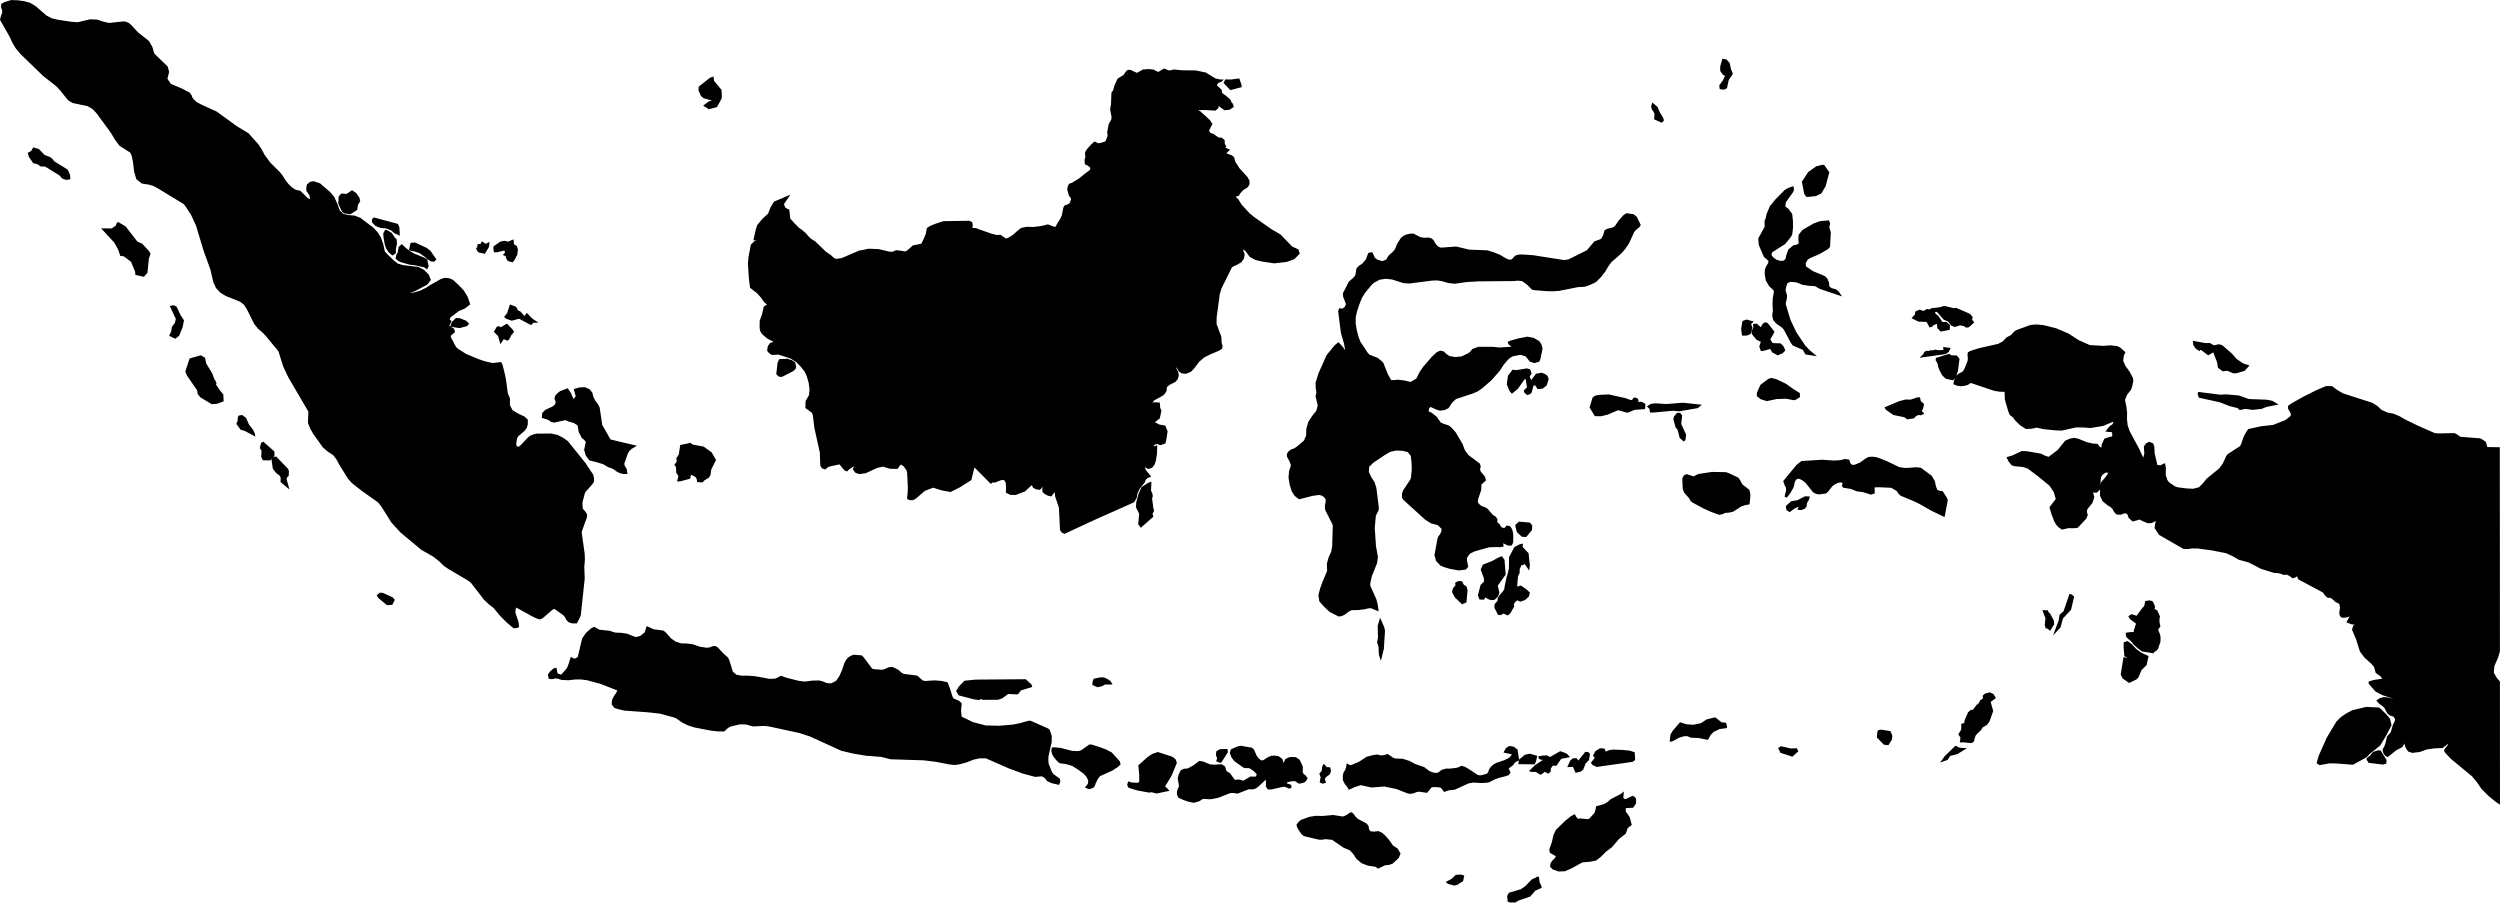 <?xml version="1.0"?>
<svg xmlns="http://www.w3.org/2000/svg" xmlns:xlink="http://www.w3.org/1999/xlink" xmlns:v="https://vecta.io/nano" width="740.528" height="267.334" fill="#000000">
  <g transform="translate(-29.735 -166.333)">
    <defs>
      <path id="A" d="M66.78 233.596l3.505 4.52 1.424.608 1.888 2.05.464.712-.483 1.44-.414 4.1-.906 1.026-2.206-.508-.024-.722-1.27-3.097-2.307-1.727-.903-.09-.6-1.766-1.164-2.095-3.52-3.825 2.668.03 1.296-.932.297-.744.213-.2zm27.2 52.1l-1.49.09-3.193-1.925-.753-.863-.185-1.152-3.062-4.45-.407-1.02 1.202-3.652 3.12-.882 1.028.616.358 1.642 1.783 2.963.59 1.597.444.708.186.55-.158.384 1.288 1.878.92 1.1.068 1.78zm282.567 110.31l-2.046 3.366.73.543.44.516-3.384.697-1.413-.37-.816.097-3.437-.634-2.46-.773-.28-.613.194-.733.73.248 1.895.117.725-.33.02-2.17-.268-2.825 2.566-2.308 1.366-.93 1.573-.548 3.968 1.274.655.347.508.518.245.826zm-19.288-7.447l1.642.862 2.288 2.52.216.707-.693.668-1.64 1.07-3.657 1.65-.627.78-.774 1.525-.178.65-.257.357-.42.26-.797.22-.864-.32.78-.983.03-1.17-.58-1.095-.818-.917-1.666-1.245-1.778-1.102-1.8-.56-1.91-.254-.684-.534-1.118-1.373-.37-.748-.183-.786.125-.76.47-.046 1.87.18 3.444.89 1.705.073.965-.206 2.52-1.763.598.03 2.413.778zM205.245 283.943l.556 1.106.76.995.56 1.073.76 5.17 2.54 4.44 7.317 1.744-1.198.717-.61.644-.45.74-1.08 3.08.106.653.632 1.046.155 1.135-.916-.006-1.03-.254-.82-.427-.766-.56-.83-.444-.902-.287-1.48-.88-2.008-.622-2.056-.5-.995-1.308-.472-1.613.502-2.408-.508-.667-.73-.587-.898-1.736-.34-2.026-1.303-.783-1.718-.474-.748-.388-3.393.74-.813-.174-.726-.56-1.847-.592.07-1.124.862-.896 2.024-.905.947-.76.19-1.003-.36-.734.144-.767.64-.744.758-.584 2.035-.77.89 1.345.44 1.123.538.814.867-1.163-.55-2.005 1.547-.447 1.52-.017 1.146.55.75.868zm277.024 46.354l.376 3.465-.118.9-.91-1.333-.327-.266-.25.266-.322.146-.464-.013-.602 1.346-.054 1.266-.455.852-.24 2.828.15.762.704-.376.434-.096 1.592 1.1.84.795-.237.962-1.077.97-1.25.422-.932-.416-.275.197-.55.5-.418.657.12.676-1.067 1.915-.616.538-1.277-.586-.788.504-.636-.046-.97-1.916.024-.9.902-1 .006-.728.445-.81.992-1.112.567-.835.017-.53.422-2.012.164-.844.286-.897.452-1.824.063-3.43 1.513-2.83 1.478-.772.587-.126-.09.752zm-8.645 11.578l-.417 1.07-.897.833-.714.06-.745-.17-1.32-.73-.335.77-1.04-.035-.387-.99.742-2.933 1.088-1.094-.1-1.15-.898-2.45.557-1.28 2.514-.968 2.19-1.18.68-.246.61.908.325 4.173-2.357 3.302zM241.952 197.832l-2.206.59-1.28-.828 1.386-1.02.5-.068.32-.2.115-.415-2.503-.672-.7-.593-.682-1.512.02-.96 3.208-2.543.75-.268.117 1.053 2.22 2.666.096 1.774-.085.64zm-1.76 107.46l-.25 1.695-.396.64-1.353.84-.458.514-1.263-.082-.16-.888-.423-.6-1.34-.69-.35.166-.24 1.03-2.622.72-.73.06.36-1.36-.676-1.068-.054-1.316-.125-.576-.33-.33.67-.917-.11-1.02.703-1.096.4-2.656 2.773-.58.597.473 3.23.6 2.275 1.608 1.22 2.14zM679.57 267.59l3.44.627 1.254-.035 1.225.71 1.49-.336.846.227 2.833 2.44 1.39 1.616 2.068 1.387 1.498.472-1.13 1.27-2.274.668-.88.033-1.743-.756-1.415.14-1.233-.948-.213-1.464-1.27-3.297-1.64.946-1.97-1.52-.53-.036-.125.257-.837-.518-.71-1.027zm1.475 15.106l6.385.806 1.73-.104 3.644.312 3.04 1.07 5.318.2 1.587.318 1.227.738-2.975.6-1.402.568-2.604.28-2.18-.29-1.584.34-.575-.554-2.318-.563-2.967-1.156-6.114-1.346-.29-.838zm-75.358-25.5l2.8.682.635-.107 4.06 1.764.647.875-.23.592.598.8-1.33 1.21-.64.135-.65-.452-1.293-.256-1.494.492-.952-.372-.805-1.1-1.427-.674-2.02-2.34-.99.085.26.916.857.604 1.132 1.78.65.173.673-.06.906.74-.047 1.15-2.362.447-.815-.84-.18-1.526-1.328.514-.51.533-.4.074-.88-1.6-2.518-.082-1.68-.845.826-.883.117-.855 1.093-.46 1.107.412 1.1-.616.788.158.58-.394 2.232-.25zM567.54 224.17l-2.555.274-.58-.768-.68-3.454 1.817-2.763 2.29-1.626 1.56-.41.542-.024 1.396 1.992-1.055 4.007-1.224 2.047zm-4.865 59.63l-1 .653-.494.18-2.384-.438-2.793.09-2.9.606-1.682-.512-1.058-.833.046-.883.998-2.187 2.184-1.654.887-.295 1.557.447 2.62 1.266 2.065 1.487 1.874 1.158zm-33.92 12.707l-.278.292-.97-.868-.652-2.453-.556-.653-.652-2.33.167-.662.8-.982.647.016.483.58-.27 2.51 1.45 3.178zm-.5-10.632l4.972.532-.706.58-5.362.927-1.9-.168-5.815.544-.753-.03-.107-.898-.627-.63.93-.548 1.232-.13 3.224.207zm-17.052-1.354l1.51.57.532-.003.5-.667.308-.108.68.326.158 1.083.98-.15.763.37.24.26-.1 1.078-2.9.2-2.07.87-2.785-.78-3.158 1.346-1.917.46-1.663-.028-1.424-2.35.827-2.754.594-.453 1.058-.24 2.926-.135zM613.97 386.023l-.265.184-2.008-.21-1.15-.008.156-1.224-.592-.922.808-1.35.016-1.57.845-.2.118-.894 1.014-2.37.595-.525.846-.206 1-1.38.568-.402.59-1.047.85-.487-.07-.898.483-.476 1.337-.37.927.444.572.92-1.492 1.13.764 2.785-1.078 3.035-.714.908-1.323.785-.403.746-1.56 1.5-.474 1.28-.07.542zm-73.154-5.377l.218.788-.028.347-1.937.253-1.868.877-.957 1-.745 1.305-2.574-.53-2.293-.087-1.014-.46-1.105.03-1.43.407-2.027 1.11-.452.086.164-1.685.562-1.037 2.136-2.485 1.78.55 2.075.152 2.356-.486 1.674-1.117 2.372-.584 1.888 1.465zm-35.98 7.67l.388.99 1.25-.547 1.22-.138 2.78.105 2.04.22 1.202.41.115 1.975-.565.428-10.55 1.49-1.028-.48-.406-.474 1.138-1.463-.524-.694.6-1.133 1.26-.775zm103.9-110.058l-.57.45-1.964-.42-1.015-.993-.695-1.332-.44-1.095-.125-.87-.59-1.064.08-.39 3.625-1.12.684.406 1.513.036.662.814-.448 3.533zM50.79 173.028l1.983.147 3.677-.875 2.022.086 1.907.632 1.693.365 4.216-.463.793.124.76.362.652.572 1.928 2.1 3.26 2.582.94 1.652.537 1.857.338.436 3.682 3.555.403 1.486-.52 2.058 1.07 1.637 3.573 1.535 2.108 1.118.45.685.31.817 1.167 1.213 1.467.8 4.568 2.078 5.987 4.345 3.41 2.06 2.818 3.134 1.015 1.5.838 1.62 1.713 2.358 2.9 2.9.736.886.783 1.283.903 1.193 1.08 1.097 1.3.84 1.32.27 2.127 2.102 1.15.66-.182-1.645-.966-1.44.014-.87.17-.777.79-.654.952-.184 1.783.6 2.894 2.495 1.222 1.453.92 2.006.767 2.082 1.157 1.034 1.6.362 1.767.15 1.625.64 3.802 2.88 1.263 1.353.957 1.59.658 1.882.4 1.976.254.456 2.44 2.383 1.282 1.007 1.57.49 4.576.536 1.615.823 1.334 1.37.56 1.396-.954 1.23-3.576 1.888-3.82 1.306 3.712-.45 1.88-.548 1.73-.857 1.712-1.09 2.714-1.52 1.01-.308 1.186.11 1.077.43 1.614 1.495 1.52 1.576 1.134 1.84.7 2.047-1.298 1.07-1.89.8-2.602 1.976-.273.78.53.502-.635 1.454 1.46.897.223.762-1.262 1.093.12.674 1.522 2.877.725.66 2.32 1.462 3.54 1.484 1.958.68 2.22.53.954-.014 1.666-.242.335.576.718 2.835.343 1.795.508 3.82.65 1.585-.043 1.94.854 1.645 1.74 1.05 1.854.862.876.838-.01 1.267-.298 1.003-.627.78-1.92 1.653-.343.713-.27 1.824.327.834.77.047.605-.438 2.307-2.444.624-.428.87-.342.89-.215 4.214-.02 1.786.385 1.6.796 1.402 1.002 5.127 6.363 2.348 3.513.185.875.043.91-.4.704-2.138 2.4-.265.663-.668 2.613.126 1.88.7.79.565.858-.044.778-1.408 3.87-.148.662.89 6.298.065 1.706-.182 2.158.128 3.48-1.15 10.76-.216.643-.88 1.644-1.16-.01-.938-.3-.657-.63-.362-.78-.532-.638-2.8-1.99-.734.33-2.844 2.467-.756.366-.95-.3-1.494-.738-4.7-2.594-.29.83-.057 1.125.935 2.82.13 1.234-.856.246-.477-.054-1.95-1.638-1.8-1.814-2.046-2.45-1.495-1.166-1.353-1.3-3.805-4.94-.988-.754-5.896-3.49-1.19-.825-1.508-1.443-1.62-1.28-3.552-2.03-6.164-5.13-2.68-2.945-2.98-4.744-.973-1.212-5.007-3.56-2.73-2.155-1.138-1.24-2.657-4.313-.777-1.453-.98-1.283-1.607-1.04-1.418-1.225-2.815-3.9-.887-1.554-.67-1.68.117-3.37-5.962-10.203-1.497-3.178-1.386-4.41-.3-.447-3.253-3.95-1.15-1.264-1.39-1.19-1.142-1.388-2.244-4.5-.832-1.253-1.167-.92-4.254-1.705-1.587-.95-1.25-1.35-.767-1.72-.843-3.653-2.005-5.55-2.25-7.433-1.517-3.33-1.734-2.613-.502-.603-7.724-4.707-1.317-.693-1.4-.418-1.997-.3-1.524-1.216-.627-2.182-.346-2.928-.385-1.748-.42-.988-3.226-2.07-1.263-1.637-1.055-1.8-.963-1.395-3.548-4.817-1.213-1.264-1.503-.882-4.456-.934-1.304-.8-2.165-2.737-1.306-1.39-3.914-3.068-6.62-6.422-1.356-1.602-1.015-1.67-.82-1.79-2.82-4.966.227-1.003.426-1.04-.066-.863-.31-.852.065-.77.837-.453 1.884-.58 1.955.068 1.81.25 1.753.48 1.68 1.046 3.008 2.635 1.713.918 1.9.44zm425.06 222.933l-2.286.577-1.418.547-1.352.724-.856.15-1.55.06-2.195-.13-1.48.235-4.13 1.88-1.623.163-1.405.46-.486-.73-.594-.54-1.374-.136-1.374.043-1.396 1.66-2.223-.348-.862.146-.83.35-.823.154-.864-.116-3.248-1.292-3.726-.763-3.734.3-3.21-.705-1.76.54-1.66.772-.49-.813-.61-.716-.542-1.07-.014-1.214.18-.852.477-.774.298-.807.14-.866.703.41.736-.155 2.2-.942 2.133-1.423 1.988-.52 1.145-.144.98.28.996-.102 1.02-.315 1.606 1.094.676.222 2.18.084 1.982.63 1.77.942 2.563.883 1.54 1.185 1.173.438.87.12.8-.16 1.01-.798 1.18-.33 1.03.013 1.873-.206.79-.192.886-.438.867.27.76.403 3.17 2.083.973.055 1.783-.447.535-.558.275-.858.488-.714.68-.618.77-.473 2.368-.8 1.625-.79 1.1-1.34-2.596-.583.546-.963.862-.54 1.153.2.992.753.447 2.875-.816.406-.515.436-.347.574-1.47 1.053.576 1.316-.433.544zm-44.792 12.407l.73.733 2.643 1.4.436.595.166.982.53.73 1.19.11 1.276-.148.97.463.838.734 1.246 1.425 1.096 1.576 1.36.88.778 1.313-.46 1.158-1.716 1.602-.932.348-1.273.126-1.982.953-.722-.5-2.248-.346-1.79-.69-1.502-1.26-.865-1.356-1.096-1.195-1.906-.8-3.423-2.347-2.114-.212-.87.172-.87.01-4.48-1.057-.696-.617-.55-.79-.502-.776-.3-.872.572-.77.603-.518 2.493-.908 1.783-.28 2.07.043 3.085-.283 2.916.456.9-.34 1.476-.946.513.327zm-28.62-17.18l.808.64.736-.06 1.54-.978.928-.353.995-.017.966.167.95.694.343 1.137.357.35.557-1.36.742-.41.832-.208 1.3.074.996.65.906 1.933-.028 1.692.33.63.624.462.463.65-.412.68-.41.333-1.175.31-.562-.136-.52-.457-.583-.168-1.328.152-1.217.38.167.62 1 .28.302.294-.066.398-.393.08-1.3-.536-.878.108-3.153.724-.835-.016-.47-.684.033-1.782-.34-.473-2.343 2.165-.712.532-.944.25-.984-.087-3.387 1.315-1.064-.184-1.03-.003-3.617 1.424-1.94.397-.995.03-.992-.122-.886.13-.793.572-1.615.484-1.667-.37-1.408-.49-1.336-.648-.332-.827.066-.994.564-1.356-.385-2.377.294-1.084.546-1.064.827-.392 1.082-.08 1.787-.958 1.636-1.254.95.12 2.15.877 1.26.105 2.143-.14.884.54.35 1.234.477.45.635.314 1.52 2.088 1.408-.1 1.235.384 2.176-1.263 1.647.03.467-.98-.984-1.045-1.19-.85-.638-.178-.698.05-.627-.138-2.656-1.896-.783-1.024-.453-1.208.273-.894 1.827-.79.853-.192 3.177.54.537.45.843 1.903zM509.9 241.143l-3.084 2.726-.943 1.317-.82 1.418-1.213 1.576-1.4 1.4-.698.412-1.72.747-1 .3-1.866.093-5.62 1.11-1.846.13-1.838-.046-3.485-.277-.728-.145-1.39-1.428-1.568-1.13-1.385-.123-1.41.12-10.167.08-3.554.21-3.54.505-1.928-.23-1.9-.566-1.437-.198-1.454.058-6.674.853-1.678-.08-3.376-1.09-1.963-.22-1.925.29-1.794.98-.68.658-1.855 2.244-1.05 1.637-.793 2.036-.684 2.083-.368 1.706-.02 1.782.317 2.006.504 1.984.56 1.515 2.315 3.507.472.497 2.515.987 1.5 1.266 1.415 3.518 1.007 1.793 1 .022 1.105-.125 1.922.227 1.906.46 1.857-1.078 1.036-2.04 1.04-1.515 2.498-2.885 1.423-1.333.91-.434.924.2.783.764.914.607 1.866.326 1.884-.204 2.005-.936.718-.574.595-.73 1.7-.6 4.037-.006 2.087.212 3.718-.235-.052-.532-.718-.563-.188-.452.69-.292 2.395-.657 2.443-.467 1.778.334 1.588.916.61.946.272 1.137-.613 2.946-.297.682-1.266.353-1.194-.39-1.18-1.522-1.67-.557-2.37.46-.813.436-.73.61-1.34 1.578L473.79 276l-2.41 2.773-2.788 2.4-1.35.923-1.505.62-4.835 1.596-1.273 1.185-.988 1.54-1.096.524-1.266.166-.95-.29-1.926-.868-.635.714-.107 1.09.95.388 1.527 1.204 1.18 1.7.758.366 1.683.552.707.53 1.27 1.457 2 3.39.68 1.834 1.1 1.496 3.38 2.542.188.718-.21.836.26.762 1.208 1.46.287.94-1.322 1.194-.073 1.73-.8 2.33-.183.786.025.7.57.663.663.525.91.277.796.457 1.53 1.816.8.478.507.662-.052.986.698.577.643 1.03.982.25.46-.296.314-.442.804.167.475.717.275.922.088 1.016-.04 1.928-.406.69-.884-.033-1.582-.793-.076.573.107.555-.805.184-.924-.077-2.318.076-4.273 1.197-1.5.706-.97 1.287-.068.89.376 1.876-.568.656-1.958.25-2.732-.504-1.655-.5-.922-.42-1.202-1.262-.45-1.614.884-4.803.25-.617.43-.55.455-.873.106-1.025-1.304-1.253-1.966-.492-1.667-1.044-6.442-5.853-.363-.566-.014-.97.26-.907 2.117-3.2.265-.613.26-2.524-.057-2.078-.237-2.08-1.003-1.308-1.8-.397-1.85-.064-1.802.418-1.773 1.046-3.275 2.203-1.3 1.28-.112 1.665.75 1.632.97 1.49.516 1.63.715 5.78-.024.652-.843 1.682-.332 3.758.357 5.305.575 3.258-.245 1.77-1.533 3.803-.464 2.088-.035.86 1.805 3.976.415 1.572.223 1.63-1.92-.797-.892.04-.9.246-2 .26-2.03.035-.7.3-1.44 1.057-.873.427-.763.082-2.585-1.33-1.525-1.442-1.405-1.563-.256-1.785.49-1.832.695-1.957 1.39-3.254-.065-2.183.475-1.79.794-1.736.286-1.605.193-6.267-.197-.557-1.904-3.722-.22-.624-.013-1.004.205-.96.04-.864-.437-.662-.77-.605-.933-.264-1.974.262-3.968 1.002-1.172-.883-.88-1.362-.564-1.896-.328-1.987.152-1.866.586-1.803-.472-1.26-.73-1.372-.006-.707.415-.62.717-.517.876-.302.82-.546 2.166-1.84.698-1.617.046-2 .55-1.904 1.108-1.753 1.3-1.627.426-1.678-.646-2.66.256-1.21-.223-1.423-.022-1.406.812-2.647 2.41-5.41 2.35-2.872.935-.758 1.22 1.336.932 1.573.014-1.424-.248-1.396-.94-3.256-.805-6.346.226-.602.82.096.837-.56.442-1-.872-2.358-.04-.83 1.68-3.315 1.37-1.207.6-.745.344-2.022.714-.765.905-.547 1.184-1.398.643-1.76.393-.134.463-.064.712 1.536.8.624 1.626.5 1.39-.592.387-.77.524-.663.843-.69.71-.787.788-1.825 1.04-1.664.714-.58.862-.367.957-.224.924-.03 2.048 1.046 1.186.204 1.213-.076.766.176.58.47.53.946.655.816.605.402.665.188 4.456-.33 3.894.922 5.3.2 1.822.54 1.748.705 2.14 1.248.783.276.876-.07 1.093-1.173.853-.256.868-.046 3.422.22 9.192 1.444 1.36-.197 5.544-2.76 2.218-2.616 1.986-.73.674-1.182.4-1.42.704-.38 1.664-.406.663-.42 1.18-1.742 1.397-1.545.682-.464 1.967.246.872.676 1.115 2.27-.196.38-1.306 1.13-.38.474-1.446 3.192-1 1.568zM226.72 353.788l1.63 1.844 1.427.984 1.678.535 1.767.05 1.74.232 2.02.705 2.083.32.968-.123.922-.363.655-.025.568.34 1.438 1.564 1.565 1.428.357.728 1.06 3.444 1.2.992 1.647.288 1.936.002 1.923.144 4.46.804 1.77-.11 1.566-.81 1.396.524 3.785.97 1.863.216 2.116-.277 2.124-.058 1 .28.973.42.835.152.865-.008 1.53-.81 1.014-1.482.82-1.868.643-1.945.433-.837.584-.74.764-.48.818-.298 2.223.185.46.47 2.485 3.303.44.286 2.596.207.718-.107 1.584-.663.903-.058 1.67.816.72.695.8.513 4.078.526 1.576 1.414.8.19 2.84-.172 1.96.14 1.708.38.77 2.008.632 2.063.368.7 1.67.708.685.64-.185 2.06.188 1.957 3.542 1.706 3.797.98 4.03.092 4.04-.337 2.082-.418 2.604-.73.54.014 5.045 2.238.43.347.565 1.672-.016 1.767-.943 4.197-.058 1.152.1 1.15 1 2.503.532.723 1.832 1.315.068.7-.25.69-2.015-.473-1.228-.57-.71-.942-1.007-.532-1.896.192-3.546-.944-4.006-1.467-7.102-3.106-1.934.025-1.855.396-1.96.79-2.038.563-1.502.213-1.5-.155-3.79-.747-3.823-.482-9.784-.306-2.77-.704-4.58-.36-3.64-.6-3.605-.853-9.192-4.2-3.008-1.007-9.232-2.003-1.424-.16-3.344.15-2.11-.587-1.86-.013-2.76.65-.85.467-1.07.988-1.88-.048-1.86-.2-4.9-.943-1.828-.58-1.756-.856-1.584-1.116-.824-.402-4.235-1.138-3.456-.392-7.1-.517-1.554-.345-1.295-.414-.7-.922.1-1.172.5-1.013.696-1.018.456-.974-5.198-2.037-4.105-1.114-1.77-.213-1.778.005-2.002.23-1.982-.108-.932-.332-.952-.114-.954.24-.767-.093-.2-.926.5-.786 1.006-.894.57-.158.26 1.398.286.278.9.307.387-.087 1.57-1.788.44-.878.76-2.38.824.46.83-.284.477-.38 1.315-5.502 1.097-1.606 1.498-1.336.747-.325 1.468.817 2.973.312 1.768.54 1.773.07 1.732.267 2.414.967.853-.1.868-.3 1.293-1.05.56-1.684 1.873.855 2.744.34zm36.46-129.23l-1.454 2.11.16.77.354.675 1.052.476.294 2.6 1.322 1.477 1.33 1.35.977.66 1.074.96.756.89.794.752 1.195.733 3.242 3.118 1.355.915 1.01.915.717.323 1.762-.26 5.228-2.236.938-.145 1.702-.388 2.997.118 3.177.762 1.026.023.982-.454 1.356.135 1.268.237.635-.196 1.846-1.632 2.512-.483.8-1.6.627-1.52.297-1.62 1.05-.652 1.47-.564 2.176-.712 7.547-.127.733.312.158.824-.158.628.295.373 1.004.034.932.38 3.762 1.3 1.604.402.89-.1 1.764 1.164.96-.396 1.273-.816 1.21-1.1 1.085-.874 1.58-.337 2.037.047 2.405-.298 1.817-.468 2.027.772.54-.243.35-.755 1.047-1.653.464-1.112.407-2.133.28-.5.77-.293.79-.4.205-.64.29-.743-.238-.625-.45-.525-.474-1.78.156-.812.292-.604.807-.304 2.147-1.31 1.898-1.532 1.04-.752.458-.487.028-.702-.824-.732-.794-.35-.06-.85.03-.586.238-.553-.115-.537-.003-.802.505-.865 1.17-1.28.922-.828 1.022.514 1.197-.238 1.135-.41.627-1.51.096-.724-.152-.57.396-2.15.09-.3.747-1.353.074-.9-.423-2.114.265-1.6.122-3.31.447-.592.508-1.714.83-1.788 1.675-.978.88-1.28.387-.237.573-.01 2.027.934 1.825-1.04 1.645-.12 1.36.142.766.425.758.308 1.62-1.008.62.176.58.345.802-.01.957-.256 2.356.24 4.156.05 2.86.608 2.803 1.714 1.397.346.6.013-.133.134-1.112.465-.52.923 1.52 1.413.107.94 1.18.836 1.442 1.308.057.426.5.586.246.718-1.015.715-1.367.137-1-.675-.933-.84-.238 1.043-.72.596-2.627-.174-1.88.005-1.87.263.936.16.85.332 2.908 2.66.62.985-1.015 1.96.494.8 1.126.46 1.37.975.976.098.703.55.028.956.412.87-1.112.346 1.1.23.977.444-.535.45-.415.546.45.295 1.34.504.586.463.306 1.25 1.307 2.045 2.4 2.638.524.96-.005.885-.4.76-1.367.89-1.096 1.172-.133.424-1.484.543.68.4.54.54 1.03 1.633 2.457 2.65 1.236.988 5.1 3.597 2.705 1.566 3.453 3.584 1.794.828.347.998-1.497 1.53-2.182.765-3.6.413-3.61-.54-1.866-.438-1.626-.88-1.28-1.767-1.693-.956.652 1.07.4 1.095-.21 1.193-.666.935-1.14.685-1.222.557-.515.39-3.1 6.242-.504 1.688-.944 7.008-.014 1.98 1.39 3.704.128 1.942.275.84-.183.696-.658.414-2.662 1.133-1.882.94-1.524 1.338-1.233 1.666-1.083 1.205-1.443.577-1.044-.086-.846-.554-.59-1.07-.335-1.172-.22.866.04.845.494.905.2.955-.284.976-.617.778-1.675.85-.924.728-.155 1.282-.445.722-.64.56-2.357 1.28-.526.512-.4.65 1.257-.1 1.15.1.085 1.274.362.948-.46 2.08-1.772 1.403.884.295.8.458 1.778.34.603 1.475-.262 1.786-.322 1.603-1.276.446-.794-.297-.788.028-.578.487-.155.827 1.104-.407-.062 2.07-.298 2.024-.365 1.116-.676.91-1.02.292-.962-.682-.197.792.294.667 1.374 1.626-.843.357-.614.554-.276.807-1.495 1.85-.66 1.36-.28 1.457-.7 1.153-11.284 5.02-9.13 4.233-.663-.288-.44-.646-.313-6.574-1.13-3.36-.17-1.895-1.287 1.692-.79-.17-.854-.43-.643-.553-.047-.73.7-2.085-.835 1.144-.91.883-.944-.108-.813-.437-.302-.677-.433-.1-1.996 1.857-2.635.996-1.467-.016-1.156-.57.06-1.414-.117-1.383-.324-.8-.707-.29-.652.102-1.892.72-.676-.085-.388.368-5-5.034-1 4.08-3.452 2.173-2.55 1.26-2.528-.473-2.57-.806-2.56.973-2.777 2.385-.767.368-.797-.01-.583-.31.2-1.81.025-1.808-.208-4.03-.22-.792-.796-1.107-1.058-.8-.59.584-.53.8-2.11-.035-2.06-.638-1.753.366-3.474 1.597-1.847.247-.992-.36-.632-.862.362-.787.764-.605-1.426.48-1.217.807-.53.518-.565-.26-1.522-1.823-3.177.682-.43.21-.783.62-.752-.31-.38-.66-.134-3.802-1.615-7.31-.45-3.737-.35-.884-1.862-1.343.063-1.927.965-1.61.205-1.878-.273-2.038-.58-1.992-.73-1.504-1.045-1.286-1.39-1.44-1.708-1.078-3.685-1.212-1.945.107-.72-.475-.486-.616.197-1.21.658-.833.883-.206.104-.47-1.87-.975-1.56-1.325-.49-.795-.148-.875.01-2.022.45-1.277.245-.692.483-2.137 1.017-.652-.166-.395-.437-.3-.638-.7-.52-.806-1.192-1.368-2.106-1.65-.352-2.845-.273-4.194.177-1.906.676-3.565 1.168-1.122.932-.312.696-.48-.573-.07-.496.176-.892.12.73-3.194.33-.923 1.468-1.786 1.72-1.58.728-1.858.976-1.633zm292.7 18.948l1.175.357 1.224-.1.608-.718.17-.93.617-1.732 1.423-1.173.998-.184.707-.494-.123-1.286.07-1.264 1.052-1.35 3.26-1.878 1.862-.67 2.41-.214.272.72-.276 1.028.466 1.55-.23 4.19-.548.594-2.493 1.45-2.725 1.158-.763.487-.673 1.154.055 1.143 2.22 1.525 3.448 1.427.712.67.46 1.12.126 1.255.835.596 1.167.287.774.594.587.837-5.807-1.953-1.52-.862-1.838-.103-1.814-.262-1.852-.75-1.988-.176-.95.543-.373 1.057-.226 1.187.44 1.478-.04.896-.376 1.622 1.437 4.783 1.805 3.805 2.653 3.957 1.3 1.36 1.47 1.227-2.383-.364-.723-1.322-3.024-1.31-.575-.783-1.97-3.755-.576-.7-1.82-1.277-.796-.94-.272-1.27.204-1.332-.098-1.843.066-1.833.376-2.233-.647-.782-.848-.74-.984-1.714-.295-1.947.076-1.12.407-.994.545-.86.118-.838-1.416-1.217-1.486-3.47-.133-1.8 1.888-3.462-.04-1.68.376-1 .207-1.06.987-2.307 1.612-1.967 2.724-2.752 1.04-.6 1.167-.39.103.674-.186.598-2.013 2.8-.268.632-.054 1.178.965.696 1.042 1.42.207 1.89.035 2.014-.23 2.03-.388.677-1.655 2.037-3.76 2.392-.32.59.022.66.696.796zm32.69 59.665l3.714 1.782 1.925.262 3.237-.232 1.22.174 3.085 2.276.9 1.563.26 1.35.475 1.28.76.32.895.12 1.167 1.843.232.596-.887 4.625-3.633-1.753-3.513-2-1.51-.74-4.045-1.683-.62-.577-.453-.76-1.762-1.037-3.516-.16-1.32.027-.538.155.14.558.02 1.134-.873.314-2.18-.716-1.952-.258-1.69-.7-2.266-.372-.25-.352.194-.523-.1-.492-.524-.2-1.017.09-.982.493-.816.56-1.202 1.546-.614.592-1.978.253-.82-.15-.755-.383-2.25-2.823-.76-.61-.846-.498-.786-.23-.807.43-.426.877-.19 1.042-.224.6-.97 1.67-.802.993-.292-.157.412-1.593v-.9l-.497-.95-.31-.97 3.807-4.624 1.377-1.104 6.003-.382 3.568.232 1.944-.113 1.3-.34 1.077.16.268.91.68.674.94-.056 1.7-.715 1.48-1.102.91-.48.92-.08.95.074.93.254zm-46.782 3.57l2.657 1.257.605.82.477.974.523.536.627.438 1.033.852.273 1.288-.237 2.605-1.203.23-1.134.38-2.33 1.507-1.148.296-1.225.1-.87.395-.873.16-2.258-.836-2.192-.982-3.178-1.697-.586-.415-.512-.91-1.457-1.637-.365-1.048-.122-2.982.382-.682.617-.364 2.124.686 1.4-.723 4.023-.61 4.094.063zm-31.348 94.593l-.117 1.448.352.356.59.176 2.056-.98.388.186.398.44.006 1.307-.79 1.088-1.988.083-.28.307-.025.666.156.644.464.517.592.91.56 2.118-1.135.87-.564 1.634-1.96 1.534-2.157 2.517-1.723 1.285-1.514 1.52-1.304 1.02-1.63.346-2.438.22-3.313 1.82-1.835.796-1.784.06-1.667-.592-.636-.666.15-.9.553-.77.677-.636.425-.82-1.89-1.036-.164-.788.75-2.1.486-2.165.704-1.474 2.706-2.634 1.623-1.305.957-.5.26.55.61.668.41.1.308-.15 2.39.23.598-.23.91-1.04.603-.58.41-1.233.1-.785 2.12-.57 1.138-.63 1.007-.893 2.935-1.518zm158.845-52.4l-.128.623-.01 1.15.268 1.064-.692 1.082.646 1.62.096.806-.036 1.14-.185.513-.5 1.5-.49.533-.368.148-.38.453-3.177-.492-1.374-1.04-1.224-1.127-.26-.47-1.44-1.314-.332-.443-.03-.7 1.164-.178 1.243.02-.054-.63.718-2.223-1.9-1.43-.336-.6.677-.408 1.52.5 1.86-2.508.55-.523.26-1.398 1.04-.18.74.18.478.868.19.756-.2.68.894.35zm-3.397 11.876l-.265 1.138-.26 1.272-1.484 1.427-.914 2.186-.537.548-1.985.972-1.765-1.213-.512-1.043.774-4.814.763.16.494-.035.16-.316-1.132-.538-.216-2.765.055-1.043.864-.235 1.07.81 1.352 1.45 1.573 1.14zm64.648 29.66l-3.865 2.135-5.068-.377-1.794-.036-2.978.52-.603-.415.562-2.012 2.383-5.353 2.83-4.71 1.202-1.222 1.674-1.15 1.78-.92 4.015-.954 3.654.176.52.392 1.576 1.57 1.02 1.237.428 1.752-1.554 3.016-1.73 2.87-2.817 2.26zm39.42-91.416v1.146l.03 59.056-.5 1.716-1.123 2.575-.2 2.078.925 1.617.9 1.057v2.705l.018 33.2-.834-.548-2.233-1.81-2.02-2.064-1.3-1.925-1.476-1.753-6.275-5.194-1.596-1.705-.317-.47.15-.44.725-.898 1.287-2.6-1.345 1.606-1.6 1.272-2.327.084-2.286.31-2.116.768-2.15.265-1.075-.377-.647-.956-.336-.98-.153-1.04-.903 1.682-1.775.92-2.42 1.94-.693-.4-.418-.738-.14-.765.467-.818.33-.868.493-2.078 1.085-1.224.7-2.37.45-.845.232-.843-.632-.954-1.066-.326-.73-.58-.846-1.607-.524-.544-.962-.66-.74-.77.816-.58 1.074-.232.88.036 1.595.36.72.02 1.85-.594-1.04.183-1.028-.02-3.287-1.04-2.032-1.076-1.918-2.157-.02-.417 1.352-.392 2.923-.455-.906-1.1-1.323-.96-.46-1.706-.905-1.055-1.95-1.724-1.34-1.785-1.137-3.632-1.165-2.738.284-.993.982-.708-1.484-.082-1.345-.51.71-1.334 1.554-.787-1.415.202-1.385.385-.632.073-.652-.118-.343-.536-.046-.76.202-1.34-.238-1.3-1.227-.607-1.014-.928-.573-.343-.75.027-.73-.62-.584-.9-7.315-3.9-.434-1.112-.677.488-.68.238-.843-.64-.88-.425-.963.07-.89-.345-.932-.197-.973-.03-3.848-1.2-3.64-1.893-2.96-.815-1.83-1.062-1.904-.868-4.253-.845-4.307-.57-1.557-.02-1.306.183-1.254-.04-7.137-4.112-1.205-1.873.117-1.094.317-.907 2.9-.262-2.05-.263-.843.124-1.685.744-.914.052-1.288-.494-1.232-.623-2.018.577-1.033-.946-.354-.997-.54-.456-.76.047-1.02.358-1.02-.064-.657-.682-.472-.893-.7-.64-.845-.49-1.38-1.16-.723-1.584.082-2.74.223-.982 1.366-1.596.968-1.514-1.198-.168-1.083.694-.46.713-.182.864-.123 2.876-.868.833-1.314-.068.4 1.68-.535 1.595-1.52 1.876-.128.853.243.924-.346.91-2.46 2.63-.82.126-1.825-.017-1.885.417-.875-.612-.717-.797-.534-.942-.747-1.945-.598-2.004 1.873-2.456-.646-2.22-1.268-1.904-3.2-2.637-3.32-2.502-1.508-.51-2.472-.223-.778-.242-.77-.94-.568-1.085 1.547-.466 2.648-1.273 1.498.06 4.077.69 1.252.628 1.165.367 2.785-2.104 2.207-2.746 1.375-.596 1.167-.2 1.195.265 2.368.96 1.862.446 1.328.088.693.86.785.386.175-1.295.685-1.5 1.315-.466.695-.107.44-.388-.096-1.39-1.745-.174.95-1.2.853-.58.292-.58.017-.73-3.415 1.4-3.598.585-2.127-.16-2.124-.02-4.238.934-1.61-.038-3.755-.378-2.084-.454-1.606.353-1.547.03-1.62-1.07-1.378-1.34-.684-.95-.913-.69-.404-.93-1.007-3.496-.093-2.495-1.626-.05-1.6-.246-7.077-2.374-.856.582-.996.3-.993.11-.987-.122-.984-.37.082-.654.73-1.605.717-.59.992-.457.63-.852 1.023-2.552.08-.872-.112-.89.084-.67.633-.35 2.67-.83 5.542-1.253 1.4-.75 1.156-1.2 1.352-.73.622-.737.71-.594 4.3-1.584 1.847-.13 1.893.184 3.74.94 3.568 1.517 3.093 2 3.3 1.452 4.058.245 2.048-.16 2.008.207.815.408 1.4 1.238-.4.813-.238 1.678.715 1.616 1.165 1.617.952 1.725.2.842-.362 1.785-.327.883-1.157 1.473-.64 1.6.41 1.985.23 1.996-.043 1.835.208 1.805.633 1.83 2.705 5.014 1.582 3.398.505-1.898-.128-2.1.56-.76.79-.405.98.422.28.854.07 1.865.86 3.662 1.094.168 1.19-.56.194 1.12-.043 2.072.55 1.645.49.644 1.944 1.338.886.248 2.577.322 1.94.102 1.86-.48 1.198-1.23 1.083-1.33 3.742-3.068 1.083-1.467 1.044-2.25.36-.482 3.723-2.43.425-.862.534-1.67.807-1.615.606-.833 3.595-.788 3.734-.428 3.7-1.488 1.6-1.28.076-.84-.813-1.477-.033-.648.857-.623 3.3-1.872 3.816-1.925 3.066-1.327 1.696.01 1.563 1.17 1.667.954 8.712 2.815 1.396.874 1.217 1.16 1.742.805 1.945.39 1.768.752 1.678.97 3.706 1.8 4.975 2.193 1.274.132 4.628-.104.8.413.76.584.706.135 5.302.408.816.422.767.58.436 1.592zm-33.602 93.283l-.802.212-4.063-.492-.437-.67-.06-.344.93-.66.9-1.124 1.39-.418.542.003 1.64 2.66zm-601.24-168.596l.876 1.316.182.853-.638.978-.237 1.5-1.887 1.18-1.648-.28-.534-.42-1.04-2.28.1-1.934.657-.742 1.527.114 1.552-1.06zm11.626 17.484l-.748.488-.898-.76-.74-1.103-.4-1.148-.344-1.876-.1-1.348.448-.79.325.03 1.328.797.878 1.363.485.427.096 1.253-.322 1.43zm1.047-7.535l.122 2.06-1.2-.54-.943-.82-1.498-.605-1.825-.198-1.336-.533-.935-.958-.04-.44.092-.36.294-.28 6.91 1.853zm8.66 11.446l-.303.62-.603-.456-3.156-.692-1.063-.077-2.732-.758-.827-.402-.59-.528.202-.977.404-.587.246-1.637.688-.666 1.358 1.218 1.503 1.047.872.48 2.653 1.07.943.537zm2.245-1.984l-.472.458-.816-.104-.862-.544-1.123-.974-1.255-.87-1.6-.55-.995-.166-.398-.2.384-1.69 1.044-.107 3.384 1.57 1.102.852zm13.88-4.986l1.023.7.837-.46-.033.6-.17.576-1 1.652-1.658-.38-.384-.534-.123-.4.238-.25.136-.8.718.003zm9.063-.57l.092 1.206.924.586.238.885-.163 1.42-.868 1.64-.387.435-1.146-.333-.382-.548-.153-.43.16-.306-.848-.385.546-.627-.374-.882-2.35.55-.68.02-.125-1.004.096-.406 1.805-1.267 1.077-.234 1.16.254zm3.124 22.358l.467.265.576-.833 1.064 1.142.658.57.9.57-.886.027-.357.522-.23.102-3.428-1.84-2.193.593-1.505-.538-.428-.37.808-1.008.737-2.314 1.503.58.368.713-.092.212.982.434zm-4.92 2.55l1.513 1.56.362.558-.747.866-.605 1.223-.343.26-1.156-.47-.82 1.203-.54-1.92-1.175-1.217.73-1.245.265-.09.355.04.37.325zm-11.927.213l-2.105.56-2.345-.406.286-.966 1.13-1.123 1.003.05 1.827.74.652.66zm96.583 13.375l-3.224 1.64-.763-.085-.575-.584.358-3.165.415-.944 2.242-.1 1.372.453.71.514.278 1.057-.158.64zm66.843 95.445l-.306.236-2.744-.133-1.77 1.322-1.224.406-4.402-.002-.524-.18-.4.005-.242.267-1.4-.2-4.473-1.168-.613-1.083.693-1.157 1.606-1.64 3.223-.322 14.67-.112 1.6 1.41.152.473-3.196.966zm216.737-106.453l-1.012.416-1.102-.01-.238-1.713.357-2.172 1.02-.367 1.623.46-.598.55.445 1.162zm5.127-2.833l1.866 2.4-1.252 2.277.867 1.274 2.356.08.543.477.4.574.273.784-.613.627-1.312.577-1.513-.83-.4-.772-.308-.29-2.037.585-.568.056-.395-1.074.49-1.543-1.424-.696-1.303-1.595-.047-.643.524-1.114-.07-.884.745-.068 1.358 1.2.6-1.13.576-.47zm86.648 89.834l-1.314 1.388 1.24-3.273.26-1.657 1.15-.988 1.71-5.014.385.117.556.488-.86 3.676-2.4 2.58zm-1.926-.828l-.984 1.555-.67-.55-.38-.008-.23-.913.227-1.892-.827-2.128 1.094.032.302.635.344.216 1.075 2.052zm-73.266-35.074l-.415.588-.94.388-.786-.04.256-.564-.196-.33-.583.15-.947.453-1.2.908-.706-.45-.15-.704.04-.32 1.434-1.263 1.664-.215 2.348-1.2 1.047.058-.25.768-.366.547-.22.572zM541.07 192.297l-.652.337-1.052-.123-.11-.817 1.06-1.47.703-1.55-.748-.388-.73-.993-.025-1.154.595-2.128.892.172.85.924.35 1.73.556 1.313-1.187 1.788zm-18.73 9.616l-.403.493-1.967-.896.098-1.424-.265-.702-.527-.74-.215-.725.22-.8 1.206 1.01.682 1.598.936 1.522zm84.14 189.3l-1.407.506.94-1.284 3.02-2.913 1.088.54 1.438.1-2.144 1.318-2.193.547zm-16.546-5.91l-.955 1.49-1.072-.094-1.966-2 .11-1.395.166-.453.75-.14 2.547.404.494 1.13zm-32.585 2.34l2.83.653 1.623-.068.33.582-1.547 1.374-3.276-1.057-.56-1.134zM598.25 284.28l.196.952.963.88-.335 1.37-.384.206.207.626.412.477-.747.33-.545-.162-.886.443-.584.617-1.852.26-.65-.57-3.344-.673-2.136-1.478-.27-.443 4.138-1.736 1.813-.457 1.517.028 1.914-.646zm-452.48 60.97l-1.314.077-2.43-1.984-.4-.613.692-.586.726.043 2.803 1.25.545.62zm-31.4-36.98l.647 2.342-1.925-1.598.038-1.133-.265-.735-1.165-.903-.9-1.128-.404-2.68.31-.557.76-.038 3.38 3.518.23.595-.074 1.253-.49.393zm-3.573-7.106l-1.154 1.292-1.904-.027-.373-.802.08-1.938-.464-.636.02-.25.3-1.105.388-.243 3.073 2.724zm-5.837-6.397l.077.428-2.63-1.414-1.263-.39-1.126-1.543.347-.74.047-1.033.167-.408.807-.147 1.04.752.782 1.838 1.31 1.714zm-22.373-29.12l-.963.745-1.456-.723.5-1.027.24-1.423.873-1.13.297-1.325-1.685-3.624.834-.126.662.395 1.115 2.41.966 1.444-.388 1.96zm-32.265-46.43l-1.014.15-.976-.344-.812-.924-4.34-2.67-1.35-.043-.95-.683-1.15-.236-1.222-1.783-.256-.956.89-.466.55-.982 1.448.434 1.65 1.73 1.677.646.456.327.812.958 3.837 2.35.417.797.264.8zM463.89 344.594l-1.025.432-1.944-1.846-.823-1.518.197-.858.58-.753.276-.187-.12-.784.766-.383.842.053.553 1.052.665.3.336 1.008zm18.905-68.654l.355 1.002-.586.868.643 1.633 1.63-2.174 1.555-.276.883.36.606.43.33.825-.572 1.766-1.022.827-1.322.133-.62-1.03-.868-.094-.606 2.245-.273.344-.77.284-.688-.62-.12-.344.97-1.017-.526-3.025-.73.568-1.953 2.744-1.52 1.23-.516-.626-.77-1.865.346-2.396 1.225-1.62 1.042.11 3.005-.508zM439.4 358.486l-.663 2.69-.313-.95-.117-2.46-.407-1.193.26-1.377-.082-3.53.5-1.63.92 2.075.243 1.056zm-83.286 10.872l-1.314.275-1.22-.57.03-.766.297-.71 1.83-.368.982.02 1.047.493.728.512.354.596-1.972.032zm14.976-50.06l-3.395 2.993-.56-.76.294-3.05-.947-1.892.066-1.408.665-2.486.87-1.904 1.972-1.274.49-.15-.123 2.313.395.87.14.743-.212.64.374 2.958.218.715-.475.932zM478.536 433.4l-1.505.006-.48-.173-.125-1.44.44-.805 3.488-1.036 1.364-.956 1.934-2 1.2-.522.305-.225.204.04.194 1.514.482.9.085.468-1.737.77-1.55 1.76-3.388 1.148zm21.628-42.033l-.984 1.004-.67 1.744-.61.53-1.31.328-.783-1.75-1.448.082.707-1.54.684-.575.89-.014.437.623.238.132 2.086-2.61.42-.027.347.113.28.326zm-5.85-.925l-2.278.44-1.39 2.026-1.1-.032-.608.9-.145.385.085.36-.125.343-.44.355-1.04-.56-.887.71-.373.17-1.306-.828-1.24.048-.376-.128 1.535-1.488 2.095-1.386.344-.5-.82-.144-.5-.208-.06-.327 1.326-.217.917-.03.698.426.444-.003 2.836-1.637 1.124.372.818.42zm-9.82 1.336l-.327.712-4.402-.05.123-.937 1.63-1.363 1.352-.298 1.923.545zm-1.214-68.55l-1.582 1.937-1.105-.1-1.317-1.274-.385-1.396-.03-.505.903-.79 3.024.267.567.698zm-61.088 74.822l-.633.154-.636-.235.26-1.446-.368-.984.663-.77.166-1.366.264-.42.388.43.18.28.33.132.725.025.166.588-.028.56-.3.584-.865.63-.627.708zm-29.345-207.946l1.558.033 2.253-.31.535 1.54.08.583-3.008.8-1.806-1.892zm-1.5 201.876l-.368.01-.698-.312.25-.677-.385-1.1.136-.906.898-.5 1.923-.06.068.665zm215.825-122.377l-.412.82-.766.554-6.952.98.592-.587.295-.582.436-.3.7.077.343-.177.346-.07.392.077.674-.242 1.42.174 1.46-.138-.104-.784zM461.302 428.196l-.807.193-1.73-.474-.347-.286 1.48-.788 1.143-1.12 1.334-.096.8.228-.275 1.33z"/>
    </defs>
    <clipPath id="B">
      <use xlink:href="#A"/>
    </clipPath>
    <path clip-path="url(#B)" d="M30 53.333h740v493.333H30z" fill="#000000"/>
    <path clip-path="url(#B)" d="M30 53.333h740V300H30z" fill="#000000"/>
    <use xlink:href="#A" fill="none" stroke="#000000" stroke-width=".5" stroke-miterlimit="10"/>
  </g>
</svg>
